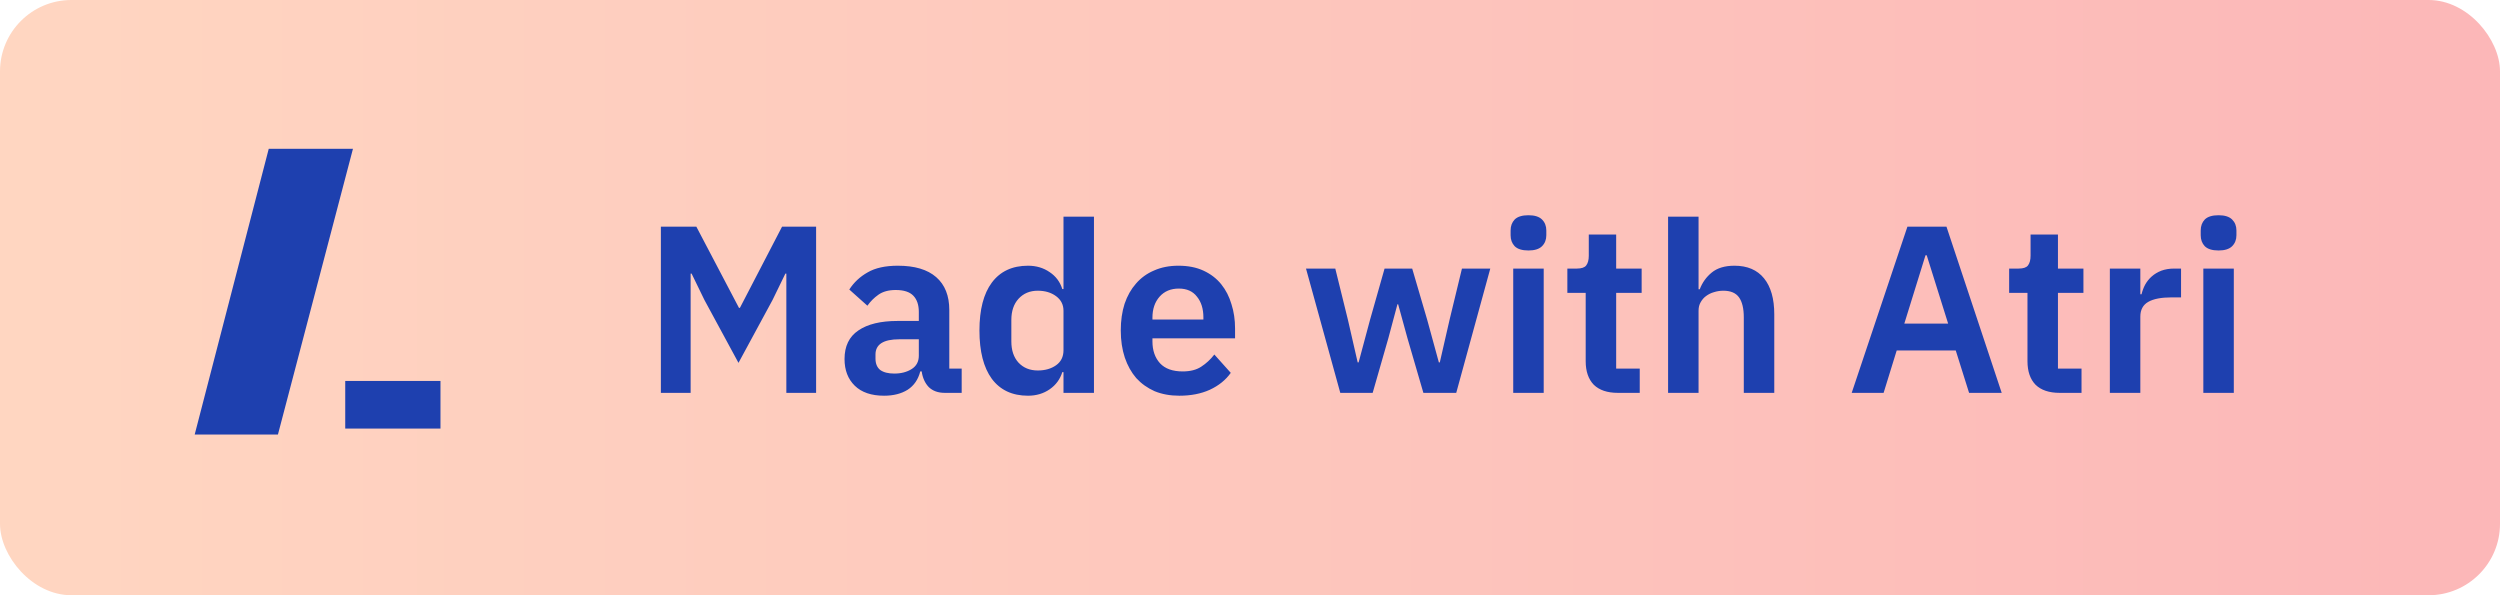 <svg width="210" height="50" viewBox="0 0 210 50" fill="none" xmlns="http://www.w3.org/2000/svg">
<rect width="210" height="50" rx="6" fill="url(#paint0_linear_1457_580)"/>
<path d="M66.053 22.98H65.973L64.893 25.2L62.033 30.48L59.173 25.2L58.093 22.98H58.013V33H55.513V19.04H58.493L62.073 25.86H62.153L65.693 19.04H68.553V33H66.053V22.98ZM79.361 33C78.801 33 78.355 32.84 78.021 32.52C77.701 32.187 77.501 31.747 77.421 31.2H77.301C77.128 31.88 76.775 32.393 76.241 32.74C75.708 33.073 75.048 33.24 74.261 33.24C73.195 33.24 72.374 32.96 71.801 32.4C71.228 31.84 70.941 31.093 70.941 30.16C70.941 29.08 71.328 28.28 72.101 27.76C72.874 27.227 73.975 26.96 75.401 26.96H77.181V26.2C77.181 25.613 77.028 25.16 76.721 24.84C76.415 24.52 75.921 24.36 75.241 24.36C74.641 24.36 74.154 24.493 73.781 24.76C73.421 25.013 73.115 25.32 72.861 25.68L71.341 24.32C71.728 23.72 72.241 23.24 72.881 22.88C73.521 22.507 74.368 22.32 75.421 22.32C76.835 22.32 77.908 22.64 78.641 23.28C79.374 23.92 79.741 24.84 79.741 26.04V30.96H80.781V33H79.361ZM75.121 31.38C75.695 31.38 76.181 31.253 76.581 31C76.981 30.747 77.181 30.373 77.181 29.88V28.5H75.541C74.208 28.5 73.541 28.927 73.541 29.78V30.12C73.541 30.547 73.674 30.867 73.941 31.08C74.221 31.28 74.615 31.38 75.121 31.38ZM89.333 31.26H89.233C89.046 31.86 88.693 32.34 88.173 32.7C87.653 33.06 87.046 33.24 86.353 33.24C85.033 33.24 84.02 32.767 83.313 31.82C82.62 30.873 82.273 29.52 82.273 27.76C82.273 26.013 82.62 24.673 83.313 23.74C84.02 22.793 85.033 22.32 86.353 22.32C87.046 22.32 87.653 22.5 88.173 22.86C88.693 23.207 89.046 23.68 89.233 24.28H89.333V18.2H91.893V33H89.333V31.26ZM87.173 31.12C87.786 31.12 88.3 30.973 88.713 30.68C89.126 30.387 89.333 29.967 89.333 29.42V26.1C89.333 25.593 89.126 25.187 88.713 24.88C88.3 24.573 87.786 24.42 87.173 24.42C86.506 24.42 85.966 24.647 85.553 25.1C85.153 25.54 84.953 26.133 84.953 26.88V28.68C84.953 29.427 85.153 30.02 85.553 30.46C85.966 30.9 86.506 31.12 87.173 31.12ZM99.065 33.24C98.292 33.24 97.599 33.113 96.985 32.86C96.385 32.593 95.872 32.227 95.445 31.76C95.032 31.28 94.712 30.707 94.485 30.04C94.259 29.36 94.145 28.6 94.145 27.76C94.145 26.933 94.252 26.187 94.465 25.52C94.692 24.853 95.012 24.287 95.425 23.82C95.839 23.34 96.345 22.973 96.945 22.72C97.545 22.453 98.225 22.32 98.985 22.32C99.799 22.32 100.505 22.46 101.105 22.74C101.705 23.02 102.199 23.4 102.585 23.88C102.972 24.36 103.259 24.92 103.445 25.56C103.645 26.187 103.745 26.86 103.745 27.58V28.42H96.805V28.68C96.805 29.44 97.019 30.053 97.445 30.52C97.872 30.973 98.505 31.2 99.345 31.2C99.985 31.2 100.505 31.067 100.905 30.8C101.319 30.533 101.685 30.193 102.005 29.78L103.385 31.32C102.959 31.92 102.372 32.393 101.625 32.74C100.892 33.073 100.039 33.24 99.065 33.24ZM99.025 24.24C98.345 24.24 97.805 24.467 97.405 24.92C97.005 25.373 96.805 25.96 96.805 26.68V26.84H101.085V26.66C101.085 25.94 100.905 25.36 100.545 24.92C100.199 24.467 99.692 24.24 99.025 24.24ZM109.704 22.56H112.164L113.224 26.86L114.044 30.44H114.124L115.084 26.86L116.304 22.56H118.624L119.884 26.86L120.864 30.44H120.944L121.764 26.86L122.804 22.56H125.184L122.324 33H119.564L118.224 28.4L117.444 25.56H117.384L116.624 28.4L115.304 33H112.584L109.704 22.56ZM128.391 21.04C127.858 21.04 127.471 20.92 127.231 20.68C127.004 20.44 126.891 20.133 126.891 19.76V19.36C126.891 18.987 127.004 18.68 127.231 18.44C127.471 18.2 127.858 18.08 128.391 18.08C128.911 18.08 129.291 18.2 129.531 18.44C129.771 18.68 129.891 18.987 129.891 19.36V19.76C129.891 20.133 129.771 20.44 129.531 20.68C129.291 20.92 128.911 21.04 128.391 21.04ZM127.111 22.56H129.671V33H127.111V22.56ZM135.898 33C135.018 33 134.345 32.773 133.878 32.32C133.425 31.853 133.198 31.193 133.198 30.34V24.6H131.658V22.56H132.458C132.845 22.56 133.105 22.473 133.238 22.3C133.385 22.113 133.458 21.84 133.458 21.48V19.7H135.758V22.56H137.898V24.6H135.758V30.96H137.738V33H135.898ZM140.119 18.2H142.679V24.3H142.779C142.992 23.74 143.325 23.273 143.779 22.9C144.245 22.513 144.885 22.32 145.699 22.32C146.779 22.32 147.605 22.673 148.179 23.38C148.752 24.087 149.039 25.093 149.039 26.4V33H146.479V26.66C146.479 25.913 146.345 25.353 146.079 24.98C145.812 24.607 145.372 24.42 144.759 24.42C144.492 24.42 144.232 24.46 143.979 24.54C143.739 24.607 143.519 24.713 143.319 24.86C143.132 24.993 142.979 25.167 142.859 25.38C142.739 25.58 142.679 25.82 142.679 26.1V33H140.119V18.2ZM165.403 33L164.283 29.44H159.323L158.223 33H155.543L160.223 19.04H163.503L168.143 33H165.403ZM161.843 21.44H161.743L159.963 27.18H163.643L161.843 21.44ZM173.008 33C172.128 33 171.454 32.773 170.988 32.32C170.534 31.853 170.308 31.193 170.308 30.34V24.6H168.768V22.56H169.568C169.954 22.56 170.214 22.473 170.348 22.3C170.494 22.113 170.568 21.84 170.568 21.48V19.7H172.868V22.56H175.008V24.6H172.868V30.96H174.848V33H173.008ZM177.228 33V22.56H179.788V24.72H179.888C179.955 24.44 180.055 24.173 180.188 23.92C180.335 23.653 180.521 23.42 180.748 23.22C180.975 23.02 181.241 22.86 181.548 22.74C181.868 22.62 182.235 22.56 182.648 22.56H183.208V24.98H182.408C181.541 24.98 180.888 25.107 180.448 25.36C180.008 25.613 179.788 26.027 179.788 26.6V33H177.228ZM186.36 21.04C185.826 21.04 185.44 20.92 185.2 20.68C184.973 20.44 184.86 20.133 184.86 19.76V19.36C184.86 18.987 184.973 18.68 185.2 18.44C185.44 18.2 185.826 18.08 186.36 18.08C186.88 18.08 187.26 18.2 187.5 18.44C187.74 18.68 187.86 18.987 187.86 19.36V19.76C187.86 20.133 187.74 20.44 187.5 20.68C187.26 20.92 186.88 21.04 186.36 21.04ZM185.08 22.56H187.64V33H185.08V22.56Z" fill="#1E40AF"/>
<path d="M22.961 36H17L22.961 13H29L22.961 36Z" fill="#1E40AF" stroke="#1E40AF"/>
<rect x="29" y="32" width="8" height="4" fill="#1E40AF"/>
<defs>
<linearGradient id="paint0_linear_1457_580" x1="0" y1="25" x2="210" y2="25" gradientUnits="userSpaceOnUse">
<stop stop-color="#FFD6C1"/>
<stop offset="1" stop-color="#FCB7B8"/>
</linearGradient>
</defs>
</svg>
